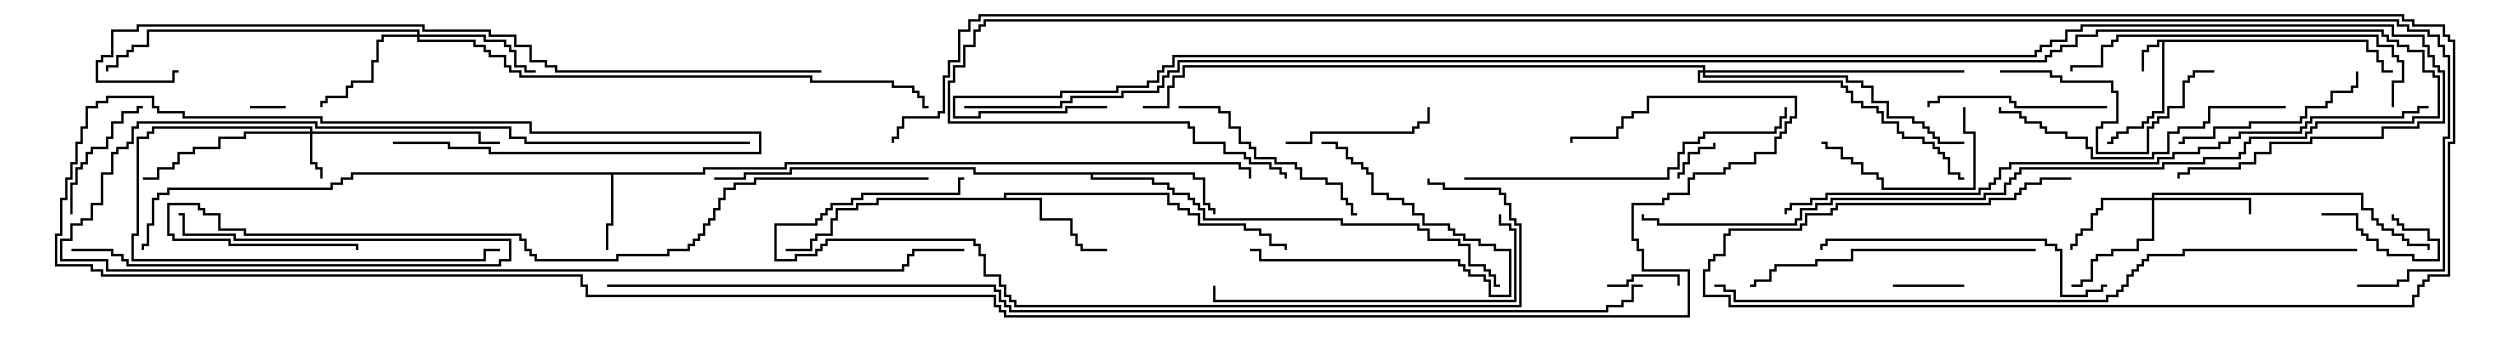 <svg version="1.1" width="105" height="15" xmlns="http://www.w3.org/2000/svg"><path d="M99.479,1.664L99.479,2.093L99.907,2.093L99.907,2.521L100.121,2.521L100.121,2.95L100.5,2.95L100.5,3.05L100.021,3.05L100.021,2.621L99.807,2.621L99.807,2.193L99.379,2.193L99.379,1.764L90.907,1.764L90.907,4.764L90.479,4.764L90.479,4.979L90.264,4.979L90.264,5.193L90.05,5.193L90.05,5.407L89.407,5.407L89.407,5.621L88.979,5.621L88.979,5.836L88.764,5.836L88.764,6.05L88.5,6.05L88.5,5.95L88.664,5.95L88.664,5.736L88.879,5.736L88.879,5.521L89.307,5.521L89.307,5.307L89.95,5.307L89.95,5.093L90.164,5.093L90.164,4.879L90.379,4.879L90.379,4.664L90.807,4.664L90.807,1.764L90.693,1.764L90.693,1.979L90.264,1.979L90.264,2.193L90.05,2.193L90.05,3L89.95,3L89.95,2.093L90.164,2.093L90.164,1.879L90.593,1.879L90.593,1.664z" stroke="none"/><path d="M29.521,7.236L29.521,7.021L32.95,7.021L32.95,6.807L52.121,6.807L52.121,7.021L52.55,7.021L52.55,7.5L52.45,7.5L52.45,7.121L52.021,7.121L52.021,6.907L33.05,6.907L33.05,7.121L29.621,7.121L29.621,7.336L25.764,7.336L25.764,9.479L25.55,9.479L25.55,10.5L25.45,10.5L25.45,9.379L25.664,9.379L25.664,7.336L14.836,7.336L14.836,7.55L14.407,7.55L14.407,7.764L13.979,7.764L13.979,7.979L7.121,7.979L7.121,8.193L6.693,8.193L6.693,8.407L6.479,8.407L6.479,9.479L6.264,9.479L6.264,10.336L6.05,10.336L6.05,10.5L5.95,10.5L5.95,10.236L6.164,10.236L6.164,9.379L6.379,9.379L6.379,8.307L6.593,8.307L6.593,8.093L7.021,8.093L7.021,7.879L13.879,7.879L13.879,7.664L14.307,7.664L14.307,7.45L14.736,7.45L14.736,7.236z" stroke="none"/><path d="M42.164,8.307L42.164,8.093L49.121,8.093L49.121,8.521L49.55,8.521L49.55,8.736L49.979,8.736L49.979,8.95L50.407,8.95L50.407,9.379L52.336,9.379L52.336,9.593L52.979,9.593L52.979,9.807L53.407,9.807L53.407,10.236L54.05,10.236L54.05,10.5L53.95,10.5L53.95,10.336L53.307,10.336L53.307,9.907L52.879,9.907L52.879,9.693L52.236,9.693L52.236,9.479L50.307,9.479L50.307,9.05L49.879,9.05L49.879,8.836L49.45,8.836L49.45,8.621L49.021,8.621L49.021,8.193L42.264,8.193L42.264,8.307L43.764,8.307L43.764,9.164L45.05,9.164L45.05,9.807L45.264,9.807L45.264,10.236L45.479,10.236L45.479,10.45L46.5,10.45L46.5,10.55L45.379,10.55L45.379,10.336L45.164,10.336L45.164,9.907L44.95,9.907L44.95,9.264L43.664,9.264L43.664,8.407L36.907,8.407L36.907,8.621L36.05,8.621L36.05,8.836L35.193,8.836L35.193,9.264L34.979,9.264L34.979,9.907L34.336,9.907L34.336,10.121L34.121,10.121L34.121,10.55L33,10.55L33,10.45L34.021,10.45L34.021,10.021L34.236,10.021L34.236,9.807L34.879,9.807L34.879,9.164L35.093,9.164L35.093,8.736L35.95,8.736L35.95,8.521L36.807,8.521L36.807,8.307z" stroke="none"/><path d="M50.193,7.236L50.193,7.45L50.621,7.45L50.621,8.521L50.836,8.521L50.836,8.736L51.05,8.736L51.05,9L50.95,9L50.95,8.836L50.736,8.836L50.736,8.621L50.521,8.621L50.521,7.55L50.093,7.55L50.093,7.336L45.907,7.336L45.907,7.45L48.479,7.45L48.479,7.664L49.121,7.664L49.121,7.879L49.336,7.879L49.336,8.093L49.979,8.093L49.979,8.307L50.193,8.307L50.193,8.521L50.407,8.521L50.407,8.736L50.621,8.736L50.621,9.164L56.407,9.164L56.407,9.379L59.621,9.379L59.621,9.593L60.05,9.593L60.05,10.021L61.336,10.021L61.336,10.236L61.764,10.236L61.764,11.093L62.407,11.093L62.407,11.307L62.621,11.307L62.621,11.521L62.836,11.521L62.836,11.95L63,11.95L63,12.05L62.736,12.05L62.736,11.621L62.521,11.621L62.521,11.407L62.307,11.407L62.307,11.193L61.664,11.193L61.664,10.336L61.236,10.336L61.236,10.121L59.95,10.121L59.95,9.693L59.521,9.693L59.521,9.479L56.307,9.479L56.307,9.264L50.521,9.264L50.521,8.836L50.307,8.836L50.307,8.621L50.093,8.621L50.093,8.407L49.879,8.407L49.879,8.193L49.236,8.193L49.236,7.979L49.021,7.979L49.021,7.764L48.379,7.764L48.379,7.55L45.807,7.55L45.807,7.336L40.879,7.336L40.879,7.121L33.264,7.121L33.264,7.336L31.336,7.336L31.336,7.55L30,7.55L30,7.45L31.236,7.45L31.236,7.236L33.164,7.236L33.164,7.021L40.979,7.021L40.979,7.236z" stroke="none"/><path d="M13.021,5.521L13.021,5.407L6.479,5.407L6.479,5.621L6.264,5.621L6.264,5.836L5.836,5.836L5.836,9.907L5.621,9.907L5.621,10.879L20.307,10.879L20.307,10.45L21,10.45L21,10.55L20.407,10.55L20.407,10.979L5.521,10.979L5.521,9.807L5.736,9.807L5.736,5.736L6.164,5.736L6.164,5.521L6.379,5.521L6.379,5.307L13.121,5.307L13.121,5.521L20.193,5.521L20.193,5.95L21,5.95L21,6.05L20.093,6.05L20.093,5.621L13.121,5.621L13.121,6.807L13.336,6.807L13.336,7.021L13.55,7.021L13.55,7.5L13.45,7.5L13.45,7.121L13.236,7.121L13.236,6.907L13.021,6.907L13.021,5.621L10.336,5.621L10.336,5.836L9.264,5.836L9.264,6.264L8.193,6.264L8.193,6.479L7.55,6.479L7.55,6.907L7.336,6.907L7.336,7.121L6.693,7.121L6.693,7.55L6,7.55L6,7.45L6.593,7.45L6.593,7.021L7.236,7.021L7.236,6.807L7.45,6.807L7.45,6.379L8.093,6.379L8.093,6.164L9.164,6.164L9.164,5.736L10.236,5.736L10.236,5.521z" stroke="none"/><path d="M90.379,8.307L90.379,8.093L99.264,8.093L99.264,8.736L99.693,8.736L99.693,9.164L99.907,9.164L99.907,9.379L100.121,9.379L100.121,9.593L100.55,9.593L100.55,9.807L100.979,9.807L100.979,10.021L101.193,10.021L101.193,10.236L102.05,10.236L102.05,10.5L101.95,10.5L101.95,10.336L101.093,10.336L101.093,10.121L100.879,10.121L100.879,9.907L100.45,9.907L100.45,9.693L100.021,9.693L100.021,9.479L99.807,9.479L99.807,9.264L99.593,9.264L99.593,8.836L99.164,8.836L99.164,8.193L90.479,8.193L90.479,8.307L94.55,8.307L94.55,9L94.45,9L94.45,8.407L90.479,8.407L90.479,10.121L89.836,10.121L89.836,10.55L88.764,10.55L88.764,10.764L88.121,10.764L88.121,10.979L87.907,10.979L87.907,11.836L87.479,11.836L87.479,12.05L87,12.05L87,11.95L87.379,11.95L87.379,11.736L87.807,11.736L87.807,10.879L88.021,10.879L88.021,10.664L88.664,10.664L88.664,10.45L89.736,10.45L89.736,10.021L90.379,10.021L90.379,8.407L88.336,8.407L88.336,8.836L88.121,8.836L88.121,9.05L87.907,9.05L87.907,9.693L87.479,9.693L87.479,9.907L87.264,9.907L87.264,10.336L87.05,10.336L87.05,10.5L86.95,10.5L86.95,10.236L87.164,10.236L87.164,9.807L87.379,9.807L87.379,9.593L87.807,9.593L87.807,8.95L88.021,8.95L88.021,8.736L88.236,8.736L88.236,8.307z" stroke="none"/><path d="M17.521,1.45L17.521,1.336L6.264,1.336L6.264,1.979L5.621,1.979L5.621,2.193L5.407,2.193L5.407,2.407L4.979,2.407L4.979,2.836L4.55,2.836L4.55,3L4.45,3L4.45,2.736L4.879,2.736L4.879,2.307L5.307,2.307L5.307,2.093L5.521,2.093L5.521,1.879L6.164,1.879L6.164,1.236L17.621,1.236L17.621,1.45L20.407,1.45L20.407,1.664L21.264,1.664L21.264,1.879L21.479,1.879L21.479,2.093L21.693,2.093L21.693,2.736L22.121,2.736L22.121,2.95L22.5,2.95L22.5,3.05L22.021,3.05L22.021,2.836L21.593,2.836L21.593,2.193L21.379,2.193L21.379,1.979L21.164,1.979L21.164,1.764L20.307,1.764L20.307,1.55L17.621,1.55L17.621,1.664L19.979,1.664L19.979,1.879L20.407,1.879L20.407,2.093L20.621,2.093L20.621,2.307L21.264,2.307L21.264,2.736L21.479,2.736L21.479,2.95L21.907,2.95L21.907,3.164L34.121,3.164L34.121,3.379L37.55,3.379L37.55,3.593L38.407,3.593L38.407,3.807L38.621,3.807L38.621,4.021L38.836,4.021L38.836,4.45L39,4.45L39,4.55L38.736,4.55L38.736,4.121L38.521,4.121L38.521,3.907L38.307,3.907L38.307,3.693L37.45,3.693L37.45,3.479L34.021,3.479L34.021,3.264L21.807,3.264L21.807,3.05L21.379,3.05L21.379,2.836L21.164,2.836L21.164,2.407L20.521,2.407L20.521,2.193L20.307,2.193L20.307,1.979L19.879,1.979L19.879,1.764L17.521,1.764L17.521,1.55L16.121,1.55L16.121,1.764L15.907,1.764L15.907,2.621L15.693,2.621L15.693,3.479L14.836,3.479L14.836,3.693L14.621,3.693L14.621,4.121L13.764,4.121L13.764,4.336L13.55,4.336L13.55,4.5L13.45,4.5L13.45,4.236L13.664,4.236L13.664,4.021L14.521,4.021L14.521,3.593L14.736,3.593L14.736,3.379L15.593,3.379L15.593,2.521L15.807,2.521L15.807,1.664L16.021,1.664L16.021,1.45z" stroke="none"/><path d="M71.521,2.95L71.521,2.836L49.764,2.836L49.764,3.264L49.336,3.264L49.336,3.693L49.121,3.693L49.121,4.55L48,4.55L48,4.45L49.021,4.45L49.021,3.593L49.236,3.593L49.236,3.164L49.664,3.164L49.664,2.736L71.621,2.736L71.621,2.95L82.5,2.95L82.5,3.05L71.621,3.05L71.621,3.164L77.621,3.164L77.621,3.379L78.264,3.379L78.264,3.593L78.693,3.593L78.693,4.236L79.336,4.236L79.336,4.879L80.407,4.879L80.407,5.093L80.836,5.093L80.836,5.307L81.05,5.307L81.05,5.521L81.264,5.521L81.264,5.736L81.479,5.736L81.479,5.95L82.5,5.95L82.5,6.05L81.379,6.05L81.379,5.836L81.164,5.836L81.164,5.621L80.95,5.621L80.95,5.407L80.736,5.407L80.736,5.193L80.307,5.193L80.307,4.979L79.236,4.979L79.236,4.336L78.593,4.336L78.593,3.693L78.164,3.693L78.164,3.479L77.521,3.479L77.521,3.264L71.521,3.264L71.521,3.05L71.407,3.05L71.407,3.379L77.407,3.379L77.407,3.593L77.621,3.593L77.621,3.807L77.836,3.807L77.836,4.236L78.264,4.236L78.264,4.45L78.907,4.45L78.907,4.664L79.121,4.664L79.121,5.093L79.764,5.093L79.764,5.521L79.979,5.521L79.979,5.736L80.836,5.736L80.836,5.95L81.264,5.95L81.264,6.164L81.479,6.164L81.479,6.379L81.693,6.379L81.693,6.593L81.907,6.593L81.907,7.236L82.336,7.236L82.336,7.45L82.5,7.45L82.5,7.55L82.236,7.55L82.236,7.336L81.807,7.336L81.807,6.693L81.593,6.693L81.593,6.479L81.379,6.479L81.379,6.264L81.164,6.264L81.164,6.05L80.736,6.05L80.736,5.836L79.879,5.836L79.879,5.621L79.664,5.621L79.664,5.193L79.021,5.193L79.021,4.764L78.807,4.764L78.807,4.55L78.164,4.55L78.164,4.336L77.736,4.336L77.736,3.907L77.521,3.907L77.521,3.693L77.307,3.693L77.307,3.479L71.307,3.479L71.307,2.95z" stroke="none"/><path d="M12,4.45L12,4.55L10.5,4.55L10.5,4.45z" stroke="none"/><path d="M71.95,6L72.05,6L72.05,6.264L71.407,6.264L71.407,6.479L70.979,6.479L70.979,6.907L70.764,6.907L70.764,7.336L70.55,7.336L70.55,7.5L70.45,7.5L70.45,7.236L70.664,7.236L70.664,6.807L70.879,6.807L70.879,6.379L71.307,6.379L71.307,6.164L71.95,6.164z" stroke="none"/><path d="M97.5,9.05L97.5,8.95L99.05,8.95L99.05,9.593L99.264,9.593L99.264,9.807L99.479,9.807L99.479,10.021L99.907,10.021L99.907,10.45L100.336,10.45L100.336,10.664L101.407,10.664L101.407,10.879L102.379,10.879L102.379,10.121L101.95,10.121L101.95,9.693L100.879,9.693L100.879,9.479L100.664,9.479L100.664,9.264L100.45,9.264L100.45,9L100.55,9L100.55,9.164L100.764,9.164L100.764,9.379L100.979,9.379L100.979,9.593L102.05,9.593L102.05,10.021L102.479,10.021L102.479,10.979L101.307,10.979L101.307,10.764L100.236,10.764L100.236,10.55L99.807,10.55L99.807,10.121L99.379,10.121L99.379,9.907L99.164,9.907L99.164,9.693L98.95,9.693L98.95,9.05z" stroke="none"/><path d="M82.5,11.95L82.5,12.05L79.5,12.05L79.5,11.95z" stroke="none"/><path d="M67.5,12.05L67.5,11.95L68.307,11.95L68.307,11.736L68.521,11.736L68.521,11.521L70.55,11.521L70.55,12L70.45,12L70.45,11.621L68.621,11.621L68.621,11.836L68.407,11.836L68.407,12.05z" stroke="none"/><path d="M3,10.55L3,10.45L4.764,10.45L4.764,10.664L5.193,10.664L5.193,10.879L5.407,10.879L5.407,11.093L20.95,11.093L20.95,10.879L21.379,10.879L21.379,10.121L9.807,10.121L9.807,9.907L7.664,9.907L7.664,9.05L7.5,9.05L7.5,8.95L7.764,8.95L7.764,9.807L9.907,9.807L9.907,10.021L21.479,10.021L21.479,10.979L21.05,10.979L21.05,11.193L5.307,11.193L5.307,10.979L5.093,10.979L5.093,10.764L4.664,10.764L4.664,10.55z" stroke="none"/><path d="M3.05,9L2.95,9L2.95,7.664L3.164,7.664L3.164,7.021L3.379,7.021L3.379,6.807L3.593,6.807L3.593,6.379L3.807,6.379L3.807,6.164L4.45,6.164L4.45,5.736L4.664,5.736L4.664,5.093L5.093,5.093L5.093,4.664L5.736,4.664L5.736,4.45L6,4.45L6,4.55L5.836,4.55L5.836,4.764L5.193,4.764L5.193,5.193L4.764,5.193L4.764,5.836L4.55,5.836L4.55,6.264L3.907,6.264L3.907,6.479L3.693,6.479L3.693,6.907L3.479,6.907L3.479,7.121L3.264,7.121L3.264,7.764L3.05,7.764z" stroke="none"/><path d="M52.5,10.55L52.5,10.45L52.979,10.45L52.979,10.879L61.336,10.879L61.336,11.093L61.55,11.093L61.55,11.307L61.764,11.307L61.764,11.521L62.407,11.521L62.407,11.736L62.621,11.736L62.621,12.379L63.379,12.379L63.379,10.55L62.736,10.55L62.736,10.336L62.093,10.336L62.093,10.121L61.45,10.121L61.45,9.907L61.021,9.907L61.021,9.693L60.807,9.693L60.807,9.479L59.736,9.479L59.736,9.05L59.307,9.05L59.307,8.621L58.879,8.621L58.879,8.407L58.236,8.407L58.236,8.193L57.593,8.193L57.593,7.336L57.379,7.336L57.379,7.121L57.164,7.121L57.164,6.907L56.736,6.907L56.736,6.693L56.521,6.693L56.521,6.264L56.093,6.264L56.093,6.05L55.5,6.05L55.5,5.95L56.193,5.95L56.193,6.164L56.621,6.164L56.621,6.593L56.836,6.593L56.836,6.807L57.264,6.807L57.264,7.021L57.479,7.021L57.479,7.236L57.693,7.236L57.693,8.093L58.336,8.093L58.336,8.307L58.979,8.307L58.979,8.521L59.407,8.521L59.407,8.95L59.836,8.95L59.836,9.379L60.907,9.379L60.907,9.593L61.121,9.593L61.121,9.807L61.55,9.807L61.55,10.021L62.193,10.021L62.193,10.236L62.836,10.236L62.836,10.45L63.479,10.45L63.479,12.479L62.521,12.479L62.521,11.836L62.307,11.836L62.307,11.621L61.664,11.621L61.664,11.407L61.45,11.407L61.45,11.193L61.236,11.193L61.236,10.979L52.879,10.979L52.879,10.55z" stroke="none"/><path d="M54,6.05L54,5.95L55.021,5.95L55.021,5.521L59.307,5.521L59.307,5.307L59.521,5.307L59.521,5.093L59.95,5.093L59.95,4.5L60.05,4.5L60.05,5.193L59.621,5.193L59.621,5.407L59.407,5.407L59.407,5.621L55.121,5.621L55.121,6.05z" stroke="none"/><path d="M82.45,4.5L82.55,4.5L82.55,5.521L82.979,5.521L82.979,7.979L79.021,7.979L79.021,7.55L78.807,7.55L78.807,7.336L78.164,7.336L78.164,6.907L77.736,6.907L77.736,6.693L77.307,6.693L77.307,6.264L76.664,6.264L76.664,6.05L76.5,6.05L76.5,5.95L76.764,5.95L76.764,6.164L77.407,6.164L77.407,6.593L77.836,6.593L77.836,6.807L78.264,6.807L78.264,7.236L78.907,7.236L78.907,7.45L79.121,7.45L79.121,7.879L82.879,7.879L82.879,5.621L82.45,5.621z" stroke="none"/><path d="M88.5,4.45L88.5,4.55L84.593,4.55L84.593,4.336L84.379,4.336L84.379,4.121L81.479,4.121L81.479,4.336L81.05,4.336L81.05,4.5L80.95,4.5L80.95,4.236L81.379,4.236L81.379,4.021L84.479,4.021L84.479,4.236L84.693,4.236L84.693,4.45z" stroke="none"/><path d="M98.95,3L99.05,3L99.05,3.693L98.836,3.693L98.836,3.907L97.979,3.907L97.979,4.336L97.764,4.336L97.764,4.55L96.907,4.55L96.907,4.979L96.693,4.979L96.693,5.193L94.55,5.193L94.55,5.407L93.05,5.407L93.05,5.836L91.764,5.836L91.764,6.05L91.5,6.05L91.5,5.95L91.664,5.95L91.664,5.736L92.95,5.736L92.95,5.307L94.45,5.307L94.45,5.093L96.593,5.093L96.593,4.879L96.807,4.879L96.807,4.45L97.664,4.45L97.664,4.236L97.879,4.236L97.879,3.807L98.736,3.807L98.736,3.593L98.95,3.593z" stroke="none"/><path d="M49.5,4.55L49.5,4.45L51.264,4.45L51.264,4.664L51.693,4.664L51.693,5.307L52.121,5.307L52.121,5.95L52.55,5.95L52.55,6.164L52.764,6.164L52.764,6.593L53.621,6.593L53.621,6.807L54.479,6.807L54.479,7.021L54.693,7.021L54.693,7.45L55.764,7.45L55.764,7.664L56.407,7.664L56.407,8.307L56.621,8.307L56.621,8.521L56.836,8.521L56.836,8.95L57,8.95L57,9.05L56.736,9.05L56.736,8.621L56.521,8.621L56.521,8.407L56.307,8.407L56.307,7.764L55.664,7.764L55.664,7.55L54.593,7.55L54.593,7.121L54.379,7.121L54.379,6.907L53.521,6.907L53.521,6.693L52.664,6.693L52.664,6.264L52.45,6.264L52.45,6.05L52.021,6.05L52.021,5.407L51.593,5.407L51.593,4.764L51.164,4.764L51.164,4.55z" stroke="none"/><path d="M84,3.05L84,2.95L86.193,2.95L86.193,3.164L86.621,3.164L86.621,3.379L88.764,3.379L88.764,3.807L88.979,3.807L88.979,5.193L88.336,5.193L88.336,5.407L88.121,5.407L88.121,6.379L90.164,6.379L90.164,5.307L90.379,5.307L90.379,5.093L90.593,5.093L90.593,4.879L91.021,4.879L91.021,4.45L91.664,4.45L91.664,3.379L91.879,3.379L91.879,3.164L92.093,3.164L92.093,2.95L93,2.95L93,3.05L92.193,3.05L92.193,3.264L91.979,3.264L91.979,3.479L91.764,3.479L91.764,4.55L91.121,4.55L91.121,4.979L90.693,4.979L90.693,5.193L90.479,5.193L90.479,5.407L90.264,5.407L90.264,6.479L88.021,6.479L88.021,5.307L88.236,5.307L88.236,5.093L88.879,5.093L88.879,3.907L88.664,3.907L88.664,3.479L86.521,3.479L86.521,3.264L86.093,3.264L86.093,3.05z" stroke="none"/><path d="M31.5,5.95L31.5,6.05L22.021,6.05L22.021,5.836L21.379,5.836L21.379,5.407L13.236,5.407L13.236,5.193L5.836,5.193L5.836,5.407L5.621,5.407L5.621,6.05L5.407,6.05L5.407,6.264L4.979,6.264L4.979,6.479L4.764,6.479L4.764,7.336L4.336,7.336L4.336,8.621L3.907,8.621L3.907,9.264L3.479,9.264L3.479,9.479L3.05,9.479L3.05,10.121L2.621,10.121L2.621,10.879L4.55,10.879L4.55,11.307L37.879,11.307L37.879,11.093L38.093,11.093L38.093,10.664L38.307,10.664L38.307,10.45L40.5,10.45L40.5,10.55L38.407,10.55L38.407,10.764L38.193,10.764L38.193,11.193L37.979,11.193L37.979,11.407L4.45,11.407L4.45,10.979L2.521,10.979L2.521,10.021L2.95,10.021L2.95,9.379L3.379,9.379L3.379,9.164L3.807,9.164L3.807,8.521L4.236,8.521L4.236,7.236L4.664,7.236L4.664,6.379L4.879,6.379L4.879,6.164L5.307,6.164L5.307,5.95L5.521,5.95L5.521,5.307L5.736,5.307L5.736,5.093L13.336,5.093L13.336,5.307L21.479,5.307L21.479,5.736L22.121,5.736L22.121,5.95z" stroke="none"/><path d="M96,4.45L96,4.55L92.836,4.55L92.836,5.193L92.621,5.193L92.621,5.407L91.55,5.407L91.55,5.621L91.121,5.621L91.121,6.479L90.479,6.479L90.479,6.693L87.807,6.693L87.807,6.264L87.593,6.264L87.593,5.836L86.736,5.836L86.736,5.621L85.879,5.621L85.879,5.407L85.664,5.407L85.664,5.193L85.021,5.193L85.021,4.979L84.807,4.979L84.807,4.764L83.95,4.764L83.95,4.5L84.05,4.5L84.05,4.664L84.907,4.664L84.907,4.879L85.121,4.879L85.121,5.093L85.764,5.093L85.764,5.307L85.979,5.307L85.979,5.521L86.836,5.521L86.836,5.736L87.693,5.736L87.693,6.164L87.907,6.164L87.907,6.593L90.379,6.593L90.379,6.379L91.021,6.379L91.021,5.521L91.45,5.521L91.45,5.307L92.521,5.307L92.521,5.093L92.736,5.093L92.736,4.45z" stroke="none"/><path d="M85.5,10.45L85.5,10.55L77.836,10.55L77.836,10.979L76.336,10.979L76.336,11.193L74.621,11.193L74.621,11.407L74.407,11.407L74.407,11.836L73.764,11.836L73.764,12.05L73.5,12.05L73.5,11.95L73.664,11.95L73.664,11.736L74.307,11.736L74.307,11.307L74.521,11.307L74.521,11.093L76.236,11.093L76.236,10.879L77.736,10.879L77.736,10.45z" stroke="none"/><path d="M88.5,11.95L88.5,12.05L88.336,12.05L88.336,12.264L87.693,12.264L87.693,12.479L86.521,12.479L86.521,10.55L86.307,10.55L86.307,10.336L85.879,10.336L85.879,10.121L76.764,10.121L76.764,10.336L76.55,10.336L76.55,10.5L76.45,10.5L76.45,10.236L76.664,10.236L76.664,10.021L85.979,10.021L85.979,10.236L86.407,10.236L86.407,10.45L86.621,10.45L86.621,12.379L87.593,12.379L87.593,12.164L88.236,12.164L88.236,11.95z" stroke="none"/><path d="M62.95,9L63.05,9L63.05,9.379L63.479,9.379L63.479,9.593L63.693,9.593L63.693,12.693L50.95,12.693L50.95,12L51.05,12L51.05,12.593L63.593,12.593L63.593,9.693L63.379,9.693L63.379,9.479L62.95,9.479z" stroke="none"/><path d="M100.55,4.5L100.45,4.5L100.45,3.379L100.879,3.379L100.879,2.621L100.664,2.621L100.664,2.407L100.45,2.407L100.45,1.979L99.807,1.979L99.807,1.55L88.979,1.55L88.979,1.764L88.764,1.764L88.764,1.979L88.336,1.979L88.336,2.836L87.05,2.836L87.05,3L86.95,3L86.95,2.736L88.236,2.736L88.236,1.879L88.664,1.879L88.664,1.664L88.879,1.664L88.879,1.45L99.907,1.45L99.907,1.879L100.55,1.879L100.55,2.307L100.764,2.307L100.764,2.521L100.979,2.521L100.979,3.479L100.55,3.479z" stroke="none"/><path d="M61.5,7.55L61.5,7.45L70.021,7.45L70.021,7.021L70.45,7.021L70.45,6.379L70.664,6.379L70.664,5.95L71.307,5.95L71.307,5.736L71.521,5.736L71.521,5.521L74.521,5.521L74.521,5.307L74.736,5.307L74.736,4.879L74.95,4.879L74.95,4.5L75.05,4.5L75.05,4.979L74.836,4.979L74.836,5.407L74.621,5.407L74.621,5.621L71.621,5.621L71.621,5.836L71.407,5.836L71.407,6.05L70.764,6.05L70.764,6.479L70.55,6.479L70.55,7.121L70.121,7.121L70.121,7.55z" stroke="none"/><path d="M59.95,7.5L60.05,7.5L60.05,7.664L60.693,7.664L60.693,7.879L63.05,7.879L63.05,8.093L63.264,8.093L63.264,8.521L63.479,8.521L63.479,9.164L63.693,9.164L63.693,9.379L63.907,9.379L63.907,12.907L42.593,12.907L42.593,12.693L42.379,12.693L42.379,12.479L42.164,12.479L42.164,12.05L41.95,12.05L41.95,11.621L41.307,11.621L41.307,10.764L41.093,10.764L41.093,10.336L40.879,10.336L40.879,10.121L34.764,10.121L34.764,10.336L34.55,10.336L34.55,10.55L34.336,10.55L34.336,10.764L33.479,10.764L33.479,10.979L32.521,10.979L32.521,9.379L34.236,9.379L34.236,9.164L34.45,9.164L34.45,8.95L34.664,8.95L34.664,8.736L34.879,8.736L34.879,8.521L35.736,8.521L35.736,8.307L36.164,8.307L36.164,8.093L40.236,8.093L40.236,7.45L40.5,7.45L40.5,7.55L40.336,7.55L40.336,8.193L36.264,8.193L36.264,8.407L35.836,8.407L35.836,8.621L34.979,8.621L34.979,8.836L34.764,8.836L34.764,9.05L34.55,9.05L34.55,9.264L34.336,9.264L34.336,9.479L32.621,9.479L32.621,10.879L33.379,10.879L33.379,10.664L34.236,10.664L34.236,10.45L34.45,10.45L34.45,10.236L34.664,10.236L34.664,10.021L40.979,10.021L40.979,10.236L41.193,10.236L41.193,10.664L41.407,10.664L41.407,11.521L42.05,11.521L42.05,11.95L42.264,11.95L42.264,12.379L42.479,12.379L42.479,12.593L42.693,12.593L42.693,12.807L63.807,12.807L63.807,9.479L63.593,9.479L63.593,9.264L63.379,9.264L63.379,8.621L63.164,8.621L63.164,8.193L62.95,8.193L62.95,7.979L60.593,7.979L60.593,7.764L59.95,7.764z" stroke="none"/><path d="M39,7.45L39,7.55L31.764,7.55L31.764,7.764L30.907,7.764L30.907,7.979L30.479,7.979L30.479,8.407L30.264,8.407L30.264,8.836L30.05,8.836L30.05,9.264L29.836,9.264L29.836,9.479L29.621,9.479L29.621,9.907L29.407,9.907L29.407,10.121L29.193,10.121L29.193,10.336L28.979,10.336L28.979,10.55L28.121,10.55L28.121,10.764L25.979,10.764L25.979,10.979L22.45,10.979L22.45,10.764L22.236,10.764L22.236,10.55L22.021,10.55L22.021,10.121L21.807,10.121L21.807,9.907L10.236,9.907L10.236,9.693L9.164,9.693L9.164,9.05L8.521,9.05L8.521,8.836L8.307,8.836L8.307,8.621L7.121,8.621L7.121,9.807L7.336,9.807L7.336,10.021L9.693,10.021L9.693,10.236L15.05,10.236L15.05,10.5L14.95,10.5L14.95,10.336L9.593,10.336L9.593,10.121L7.236,10.121L7.236,9.907L7.021,9.907L7.021,8.521L8.407,8.521L8.407,8.736L8.621,8.736L8.621,8.95L9.264,8.95L9.264,9.593L10.336,9.593L10.336,9.807L21.907,9.807L21.907,10.021L22.121,10.021L22.121,10.45L22.336,10.45L22.336,10.664L22.55,10.664L22.55,10.879L25.879,10.879L25.879,10.664L28.021,10.664L28.021,10.45L28.879,10.45L28.879,10.236L29.093,10.236L29.093,10.021L29.307,10.021L29.307,9.807L29.521,9.807L29.521,9.379L29.736,9.379L29.736,9.164L29.95,9.164L29.95,8.736L30.164,8.736L30.164,8.307L30.379,8.307L30.379,7.879L30.807,7.879L30.807,7.664L31.664,7.664L31.664,7.45z" stroke="none"/><path d="M34.5,2.95L34.5,3.05L23.307,3.05L23.307,2.836L22.879,2.836L22.879,2.621L22.236,2.621L22.236,1.979L21.593,1.979L21.593,1.55L20.521,1.55L20.521,1.336L17.736,1.336L17.736,1.121L5.836,1.121L5.836,1.336L4.764,1.336L4.764,2.407L4.336,2.407L4.336,2.621L4.121,2.621L4.121,3.379L7.236,3.379L7.236,2.95L7.5,2.95L7.5,3.05L7.336,3.05L7.336,3.479L4.021,3.479L4.021,2.521L4.236,2.521L4.236,2.307L4.664,2.307L4.664,1.236L5.736,1.236L5.736,1.021L17.836,1.021L17.836,1.236L20.621,1.236L20.621,1.45L21.693,1.45L21.693,1.879L22.336,1.879L22.336,2.521L22.979,2.521L22.979,2.736L23.407,2.736L23.407,2.95z" stroke="none"/><path d="M99,10.45L99,10.55L91.764,10.55L91.764,10.764L90.264,10.764L90.264,10.979L90.05,10.979L90.05,11.193L89.836,11.193L89.836,11.407L89.621,11.407L89.621,11.621L89.407,11.621L89.407,12.05L89.193,12.05L89.193,12.264L88.979,12.264L88.979,12.479L88.55,12.479L88.55,12.693L72.807,12.693L72.807,12.264L72.379,12.264L72.379,12.05L72,12.05L72,11.95L72.479,11.95L72.479,12.164L72.907,12.164L72.907,12.593L88.45,12.593L88.45,12.379L88.879,12.379L88.879,12.164L89.093,12.164L89.093,11.95L89.307,11.95L89.307,11.521L89.521,11.521L89.521,11.307L89.736,11.307L89.736,11.093L89.95,11.093L89.95,10.879L90.164,10.879L90.164,10.664L91.664,10.664L91.664,10.45z" stroke="none"/><path d="M102,4.45L102,4.55L101.621,4.55L101.621,4.764L100.979,4.764L100.979,4.979L97.121,4.979L97.121,5.193L96.907,5.193L96.907,5.407L96.693,5.407L96.693,5.621L94.121,5.621L94.121,5.836L93.693,5.836L93.693,6.05L93.264,6.05L93.264,6.264L92.407,6.264L92.407,6.479L91.336,6.479L91.336,6.693L90.693,6.693L90.693,6.907L84.479,6.907L84.479,7.121L84.05,7.121L84.05,7.55L83.836,7.55L83.836,7.764L83.621,7.764L83.621,7.979L83.193,7.979L83.193,8.193L76.764,8.193L76.764,8.407L76.121,8.407L76.121,8.621L75.264,8.621L75.264,8.836L75.05,8.836L75.05,9L74.95,9L74.95,8.736L75.164,8.736L75.164,8.521L76.021,8.521L76.021,8.307L76.664,8.307L76.664,8.093L83.093,8.093L83.093,7.879L83.521,7.879L83.521,7.664L83.736,7.664L83.736,7.45L83.95,7.45L83.95,7.021L84.379,7.021L84.379,6.807L90.593,6.807L90.593,6.593L91.236,6.593L91.236,6.379L92.307,6.379L92.307,6.164L93.164,6.164L93.164,5.95L93.593,5.95L93.593,5.736L94.021,5.736L94.021,5.521L96.593,5.521L96.593,5.307L96.807,5.307L96.807,5.093L97.021,5.093L97.021,4.879L100.879,4.879L100.879,4.664L101.521,4.664L101.521,4.45z" stroke="none"/><path d="M40.5,4.55L40.5,4.45L44.521,4.45L44.521,4.236L44.95,4.236L44.95,4.021L47.093,4.021L47.093,3.807L48.593,3.807L48.593,3.593L48.807,3.593L48.807,3.164L49.021,3.164L49.021,2.95L49.45,2.95L49.45,2.521L85.879,2.521L85.879,2.307L86.093,2.307L86.093,2.093L86.521,2.093L86.521,1.879L87.164,1.879L87.164,1.45L88.021,1.45L88.021,1.236L100.121,1.236L100.121,1.45L100.336,1.45L100.336,1.664L100.764,1.664L100.764,1.879L101.193,1.879L101.193,2.093L101.836,2.093L101.836,2.95L102.264,2.95L102.264,3.164L102.479,3.164L102.479,4.979L101.407,4.979L101.407,5.193L97.336,5.193L97.336,5.407L97.121,5.407L97.121,5.621L96.907,5.621L96.907,5.836L94.55,5.836L94.55,6.05L94.336,6.05L94.336,6.479L94.121,6.479L94.121,6.693L92.621,6.693L92.621,6.907L90.907,6.907L90.907,7.121L84.907,7.121L84.907,7.336L84.693,7.336L84.693,7.55L84.479,7.55L84.479,7.764L84.264,7.764L84.264,8.193L83.407,8.193L83.407,8.407L76.979,8.407L76.979,8.621L76.336,8.621L76.336,8.836L75.693,8.836L75.693,9.264L75.479,9.264L75.479,9.479L69.593,9.479L69.593,9.264L68.95,9.264L68.95,9L69.05,9L69.05,9.164L69.693,9.164L69.693,9.379L75.379,9.379L75.379,9.164L75.593,9.164L75.593,8.736L76.236,8.736L76.236,8.521L76.879,8.521L76.879,8.307L83.307,8.307L83.307,8.093L84.164,8.093L84.164,7.664L84.379,7.664L84.379,7.45L84.593,7.45L84.593,7.236L84.807,7.236L84.807,7.021L90.807,7.021L90.807,6.807L92.521,6.807L92.521,6.593L94.021,6.593L94.021,6.379L94.236,6.379L94.236,5.95L94.45,5.95L94.45,5.736L96.807,5.736L96.807,5.521L97.021,5.521L97.021,5.307L97.236,5.307L97.236,5.093L101.307,5.093L101.307,4.879L102.379,4.879L102.379,3.264L102.164,3.264L102.164,3.05L101.736,3.05L101.736,2.193L101.093,2.193L101.093,1.979L100.664,1.979L100.664,1.764L100.236,1.764L100.236,1.55L100.021,1.55L100.021,1.336L88.121,1.336L88.121,1.55L87.264,1.55L87.264,1.979L86.621,1.979L86.621,2.193L86.193,2.193L86.193,2.407L85.979,2.407L85.979,2.621L49.55,2.621L49.55,3.05L49.121,3.05L49.121,3.264L48.907,3.264L48.907,3.693L48.693,3.693L48.693,3.907L47.193,3.907L47.193,4.121L45.05,4.121L45.05,4.336L44.621,4.336L44.621,4.55z" stroke="none"/><path d="M25.5,12.05L25.5,11.95L41.836,11.95L41.836,12.164L42.05,12.164L42.05,12.593L42.264,12.593L42.264,12.807L42.479,12.807L42.479,13.021L67.45,13.021L67.45,12.807L68.093,12.807L68.093,12.593L68.521,12.593L68.521,11.95L69,11.95L69,12.05L68.621,12.05L68.621,12.693L68.193,12.693L68.193,12.907L67.55,12.907L67.55,13.121L42.379,13.121L42.379,12.907L42.164,12.907L42.164,12.693L41.95,12.693L41.95,12.264L41.736,12.264L41.736,12.05z" stroke="none"/><path d="M46.5,4.45L46.5,4.55L44.836,4.55L44.836,4.764L41.193,4.764L41.193,4.979L40.021,4.979L40.021,4.021L44.521,4.021L44.521,3.807L46.879,3.807L46.879,3.593L48.164,3.593L48.164,3.379L48.593,3.379L48.593,2.95L48.807,2.95L48.807,2.736L49.236,2.736L49.236,2.307L85.45,2.307L85.45,2.093L85.664,2.093L85.664,1.879L86.093,1.879L86.093,1.664L86.736,1.664L86.736,1.236L87.379,1.236L87.379,1.021L100.55,1.021L100.55,1.45L101.836,1.45L101.836,1.879L102.05,1.879L102.05,2.307L102.264,2.307L102.264,2.736L102.479,2.736L102.479,2.95L102.693,2.95L102.693,5.193L101.621,5.193L101.621,5.407L100.121,5.407L100.121,5.836L97.121,5.836L97.121,6.05L95.407,6.05L95.407,6.479L94.764,6.479L94.764,6.907L94.121,6.907L94.121,7.121L91.979,7.121L91.979,7.336L91.55,7.336L91.55,7.5L91.45,7.5L91.45,7.236L91.879,7.236L91.879,7.021L94.021,7.021L94.021,6.807L94.664,6.807L94.664,6.379L95.307,6.379L95.307,5.95L97.021,5.95L97.021,5.736L100.021,5.736L100.021,5.307L101.521,5.307L101.521,5.093L102.593,5.093L102.593,3.05L102.379,3.05L102.379,2.836L102.164,2.836L102.164,2.407L101.95,2.407L101.95,1.979L101.736,1.979L101.736,1.55L100.45,1.55L100.45,1.121L87.479,1.121L87.479,1.336L86.836,1.336L86.836,1.764L86.193,1.764L86.193,1.979L85.764,1.979L85.764,2.193L85.55,2.193L85.55,2.407L49.336,2.407L49.336,2.836L48.907,2.836L48.907,3.05L48.693,3.05L48.693,3.479L48.264,3.479L48.264,3.693L46.979,3.693L46.979,3.907L44.621,3.907L44.621,4.121L40.121,4.121L40.121,4.879L41.093,4.879L41.093,4.664L44.736,4.664L44.736,4.45z" stroke="none"/><path d="M99,12.05L99,11.95L100.664,11.95L100.664,11.736L101.093,11.736L101.093,11.307L102.593,11.307L102.593,5.736L102.807,5.736L102.807,2.407L102.593,2.407L102.593,1.979L102.379,1.979L102.379,1.55L101.95,1.55L101.95,1.336L101.093,1.336L101.093,1.121L100.664,1.121L100.664,0.907L41.407,0.907L41.407,1.121L41.193,1.121L41.193,1.336L40.979,1.336L40.979,1.979L40.55,1.979L40.55,2.836L40.121,2.836L40.121,3.479L39.907,3.479L39.907,5.093L49.979,5.093L49.979,5.307L50.193,5.307L50.193,5.95L51.479,5.95L51.479,6.379L52.336,6.379L52.336,6.593L52.55,6.593L52.55,6.807L53.407,6.807L53.407,7.021L53.836,7.021L53.836,7.236L54.05,7.236L54.05,7.5L53.95,7.5L53.95,7.336L53.736,7.336L53.736,7.121L53.307,7.121L53.307,6.907L52.45,6.907L52.45,6.693L52.236,6.693L52.236,6.479L51.379,6.479L51.379,6.05L50.093,6.05L50.093,5.407L49.879,5.407L49.879,5.193L39.807,5.193L39.807,3.379L40.021,3.379L40.021,2.736L40.45,2.736L40.45,1.879L40.879,1.879L40.879,1.236L41.093,1.236L41.093,1.021L41.307,1.021L41.307,0.807L100.764,0.807L100.764,1.021L101.193,1.021L101.193,1.236L102.05,1.236L102.05,1.45L102.479,1.45L102.479,1.879L102.693,1.879L102.693,2.307L102.907,2.307L102.907,5.836L102.693,5.836L102.693,11.407L101.193,11.407L101.193,11.836L100.764,11.836L100.764,12.05z" stroke="none"/><path d="M16.5,6.05L16.5,5.95L18.907,5.95L18.907,6.164L20.621,6.164L20.621,6.379L31.879,6.379L31.879,5.621L22.236,5.621L22.236,5.193L13.45,5.193L13.45,4.979L7.664,4.979L7.664,4.764L6.593,4.764L6.593,4.55L6.379,4.55L6.379,4.121L4.55,4.121L4.55,4.336L4.121,4.336L4.121,4.55L3.693,4.55L3.693,5.407L3.479,5.407L3.479,6.05L3.264,6.05L3.264,6.907L3.05,6.907L3.05,7.55L2.836,7.55L2.836,8.407L2.621,8.407L2.621,9.907L2.407,9.907L2.407,11.093L3.907,11.093L3.907,11.307L4.336,11.307L4.336,11.521L24.479,11.521L24.479,11.95L24.693,11.95L24.693,12.379L41.836,12.379L41.836,12.807L42.05,12.807L42.05,13.021L42.264,13.021L42.264,13.236L70.879,13.236L70.879,11.407L68.95,11.407L68.95,10.55L68.736,10.55L68.736,10.121L68.521,10.121L68.521,8.521L69.807,8.521L69.807,8.307L70.021,8.307L70.021,8.093L70.879,8.093L70.879,7.45L71.093,7.45L71.093,7.236L72.379,7.236L72.379,7.021L72.593,7.021L72.593,6.807L73.664,6.807L73.664,6.379L74.521,6.379L74.521,5.736L74.736,5.736L74.736,5.521L74.95,5.521L74.95,5.093L75.164,5.093L75.164,4.879L75.379,4.879L75.379,4.121L69.264,4.121L69.264,4.764L68.621,4.764L68.621,4.979L68.193,4.979L68.193,5.407L67.979,5.407L67.979,5.836L66.05,5.836L66.05,6L65.95,6L65.95,5.736L67.879,5.736L67.879,5.307L68.093,5.307L68.093,4.879L68.521,4.879L68.521,4.664L69.164,4.664L69.164,4.021L75.479,4.021L75.479,4.979L75.264,4.979L75.264,5.193L75.05,5.193L75.05,5.621L74.836,5.621L74.836,5.836L74.621,5.836L74.621,6.479L73.764,6.479L73.764,6.907L72.693,6.907L72.693,7.121L72.479,7.121L72.479,7.336L71.193,7.336L71.193,7.55L70.979,7.55L70.979,8.193L70.121,8.193L70.121,8.407L69.907,8.407L69.907,8.621L68.621,8.621L68.621,10.021L68.836,10.021L68.836,10.45L69.05,10.45L69.05,11.307L70.979,11.307L70.979,13.336L42.164,13.336L42.164,13.121L41.95,13.121L41.95,12.907L41.736,12.907L41.736,12.479L24.593,12.479L24.593,12.05L24.379,12.05L24.379,11.621L4.236,11.621L4.236,11.407L3.807,11.407L3.807,11.193L2.307,11.193L2.307,9.807L2.521,9.807L2.521,8.307L2.736,8.307L2.736,7.45L2.95,7.45L2.95,6.807L3.164,6.807L3.164,5.95L3.379,5.95L3.379,5.307L3.593,5.307L3.593,4.45L4.021,4.45L4.021,4.236L4.45,4.236L4.45,4.021L6.479,4.021L6.479,4.45L6.693,4.45L6.693,4.664L7.764,4.664L7.764,4.879L13.55,4.879L13.55,5.093L22.336,5.093L22.336,5.521L31.979,5.521L31.979,6.479L20.521,6.479L20.521,6.264L18.807,6.264L18.807,6.05z" stroke="none"/><path d="M87,7.45L87,7.55L85.764,7.55L85.764,7.764L85.121,7.764L85.121,7.979L84.907,7.979L84.907,8.193L84.693,8.193L84.693,8.407L83.621,8.407L83.621,8.621L77.193,8.621L77.193,8.836L76.979,8.836L76.979,9.05L75.907,9.05L75.907,9.479L75.693,9.479L75.693,9.693L72.693,9.693L72.693,9.907L72.479,9.907L72.479,10.764L72.05,10.764L72.05,10.979L71.836,10.979L71.836,11.407L71.621,11.407L71.621,12.379L72.693,12.379L72.693,12.807L101.307,12.807L101.307,12.379L101.521,12.379L101.521,11.95L101.736,11.95L101.736,11.736L101.95,11.736L101.95,11.521L102.807,11.521L102.807,5.95L103.021,5.95L103.021,1.764L102.807,1.764L102.807,1.55L102.593,1.55L102.593,1.121L101.307,1.121L101.307,0.907L100.879,0.907L100.879,0.693L41.193,0.693L41.193,0.907L40.764,0.907L40.764,1.336L40.336,1.336L40.336,2.621L39.907,2.621L39.907,3.264L39.693,3.264L39.693,4.764L39.479,4.764L39.479,4.979L37.979,4.979L37.979,5.407L37.764,5.407L37.764,5.836L37.55,5.836L37.55,6L37.45,6L37.45,5.736L37.664,5.736L37.664,5.307L37.879,5.307L37.879,4.879L39.379,4.879L39.379,4.664L39.593,4.664L39.593,3.164L39.807,3.164L39.807,2.521L40.236,2.521L40.236,1.236L40.664,1.236L40.664,0.807L41.093,0.807L41.093,0.593L100.979,0.593L100.979,0.807L101.407,0.807L101.407,1.021L102.693,1.021L102.693,1.45L102.907,1.45L102.907,1.664L103.121,1.664L103.121,6.05L102.907,6.05L102.907,11.621L102.05,11.621L102.05,11.836L101.836,11.836L101.836,12.05L101.621,12.05L101.621,12.479L101.407,12.479L101.407,12.907L72.593,12.907L72.593,12.479L71.521,12.479L71.521,11.307L71.736,11.307L71.736,10.879L71.95,10.879L71.95,10.664L72.379,10.664L72.379,9.807L72.593,9.807L72.593,9.593L75.593,9.593L75.593,9.379L75.807,9.379L75.807,8.95L76.879,8.95L76.879,8.736L77.093,8.736L77.093,8.521L83.521,8.521L83.521,8.307L84.593,8.307L84.593,8.093L84.807,8.093L84.807,7.879L85.021,7.879L85.021,7.664L85.664,7.664L85.664,7.45z" stroke="none"/></svg>